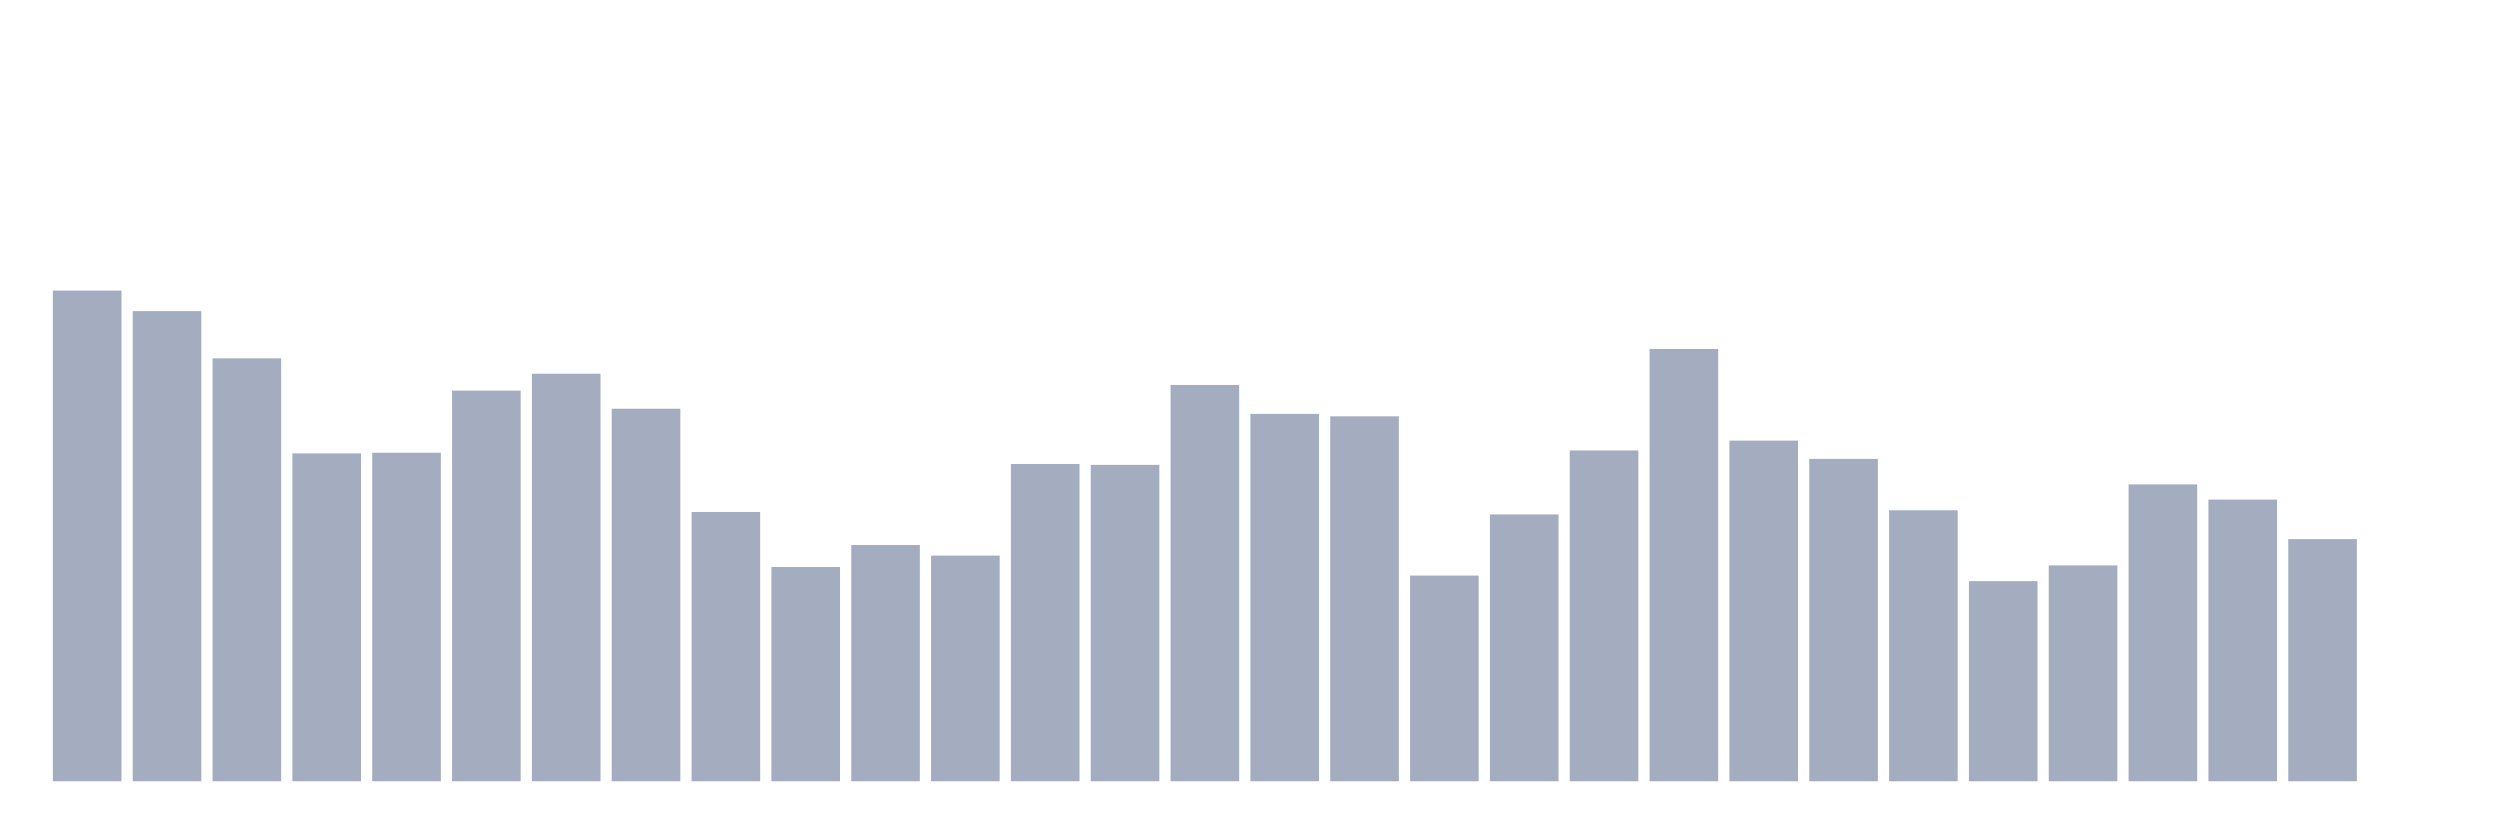 <svg xmlns="http://www.w3.org/2000/svg" viewBox="0 0 480 160"><g transform="translate(10,10)"><rect class="bar" x="0.153" width="13.175" y="45.792" height="94.208" fill="rgb(164,173,192)"></rect><rect class="bar" x="15.482" width="13.175" y="49.734" height="90.266" fill="rgb(164,173,192)"></rect><rect class="bar" x="30.81" width="13.175" y="58.805" height="81.195" fill="rgb(164,173,192)"></rect><rect class="bar" x="46.138" width="13.175" y="77.046" height="62.954" fill="rgb(164,173,192)"></rect><rect class="bar" x="61.466" width="13.175" y="76.921" height="63.079" fill="rgb(164,173,192)"></rect><rect class="bar" x="76.794" width="13.175" y="64.998" height="75.002" fill="rgb(164,173,192)"></rect><rect class="bar" x="92.123" width="13.175" y="61.754" height="78.246" fill="rgb(164,173,192)"></rect><rect class="bar" x="107.451" width="13.175" y="68.475" height="71.525" fill="rgb(164,173,192)"></rect><rect class="bar" x="122.779" width="13.175" y="88.298" height="51.702" fill="rgb(164,173,192)"></rect><rect class="bar" x="138.107" width="13.175" y="98.862" height="41.138" fill="rgb(164,173,192)"></rect><rect class="bar" x="153.436" width="13.175" y="94.643" height="45.357" fill="rgb(164,173,192)"></rect><rect class="bar" x="168.764" width="13.175" y="96.672" height="43.328" fill="rgb(164,173,192)"></rect><rect class="bar" x="184.092" width="13.175" y="79.084" height="60.916" fill="rgb(164,173,192)"></rect><rect class="bar" x="199.42" width="13.175" y="79.253" height="60.747" fill="rgb(164,173,192)"></rect><rect class="bar" x="214.748" width="13.175" y="63.917" height="76.083" fill="rgb(164,173,192)"></rect><rect class="bar" x="230.077" width="13.175" y="69.467" height="70.533" fill="rgb(164,173,192)"></rect><rect class="bar" x="245.405" width="13.175" y="69.932" height="70.068" fill="rgb(164,173,192)"></rect><rect class="bar" x="260.733" width="13.175" y="100.506" height="39.494" fill="rgb(164,173,192)"></rect><rect class="bar" x="276.061" width="13.175" y="88.772" height="51.228" fill="rgb(164,173,192)"></rect><rect class="bar" x="291.39" width="13.175" y="76.492" height="63.508" fill="rgb(164,173,192)"></rect><rect class="bar" x="306.718" width="13.175" y="57.009" height="82.991" fill="rgb(164,173,192)"></rect><rect class="bar" x="322.046" width="13.175" y="74.597" height="65.403" fill="rgb(164,173,192)"></rect><rect class="bar" x="337.374" width="13.175" y="78.109" height="61.891" fill="rgb(164,173,192)"></rect><rect class="bar" x="352.702" width="13.175" y="87.976" height="52.024" fill="rgb(164,173,192)"></rect><rect class="bar" x="368.031" width="13.175" y="101.579" height="38.421" fill="rgb(164,173,192)"></rect><rect class="bar" x="383.359" width="13.175" y="98.558" height="41.442" fill="rgb(164,173,192)"></rect><rect class="bar" x="398.687" width="13.175" y="83.007" height="56.993" fill="rgb(164,173,192)"></rect><rect class="bar" x="414.015" width="13.175" y="85.921" height="54.079" fill="rgb(164,173,192)"></rect><rect class="bar" x="429.344" width="13.175" y="93.508" height="46.492" fill="rgb(164,173,192)"></rect><rect class="bar" x="444.672" width="13.175" y="140" height="0" fill="rgb(164,173,192)"></rect></g></svg>